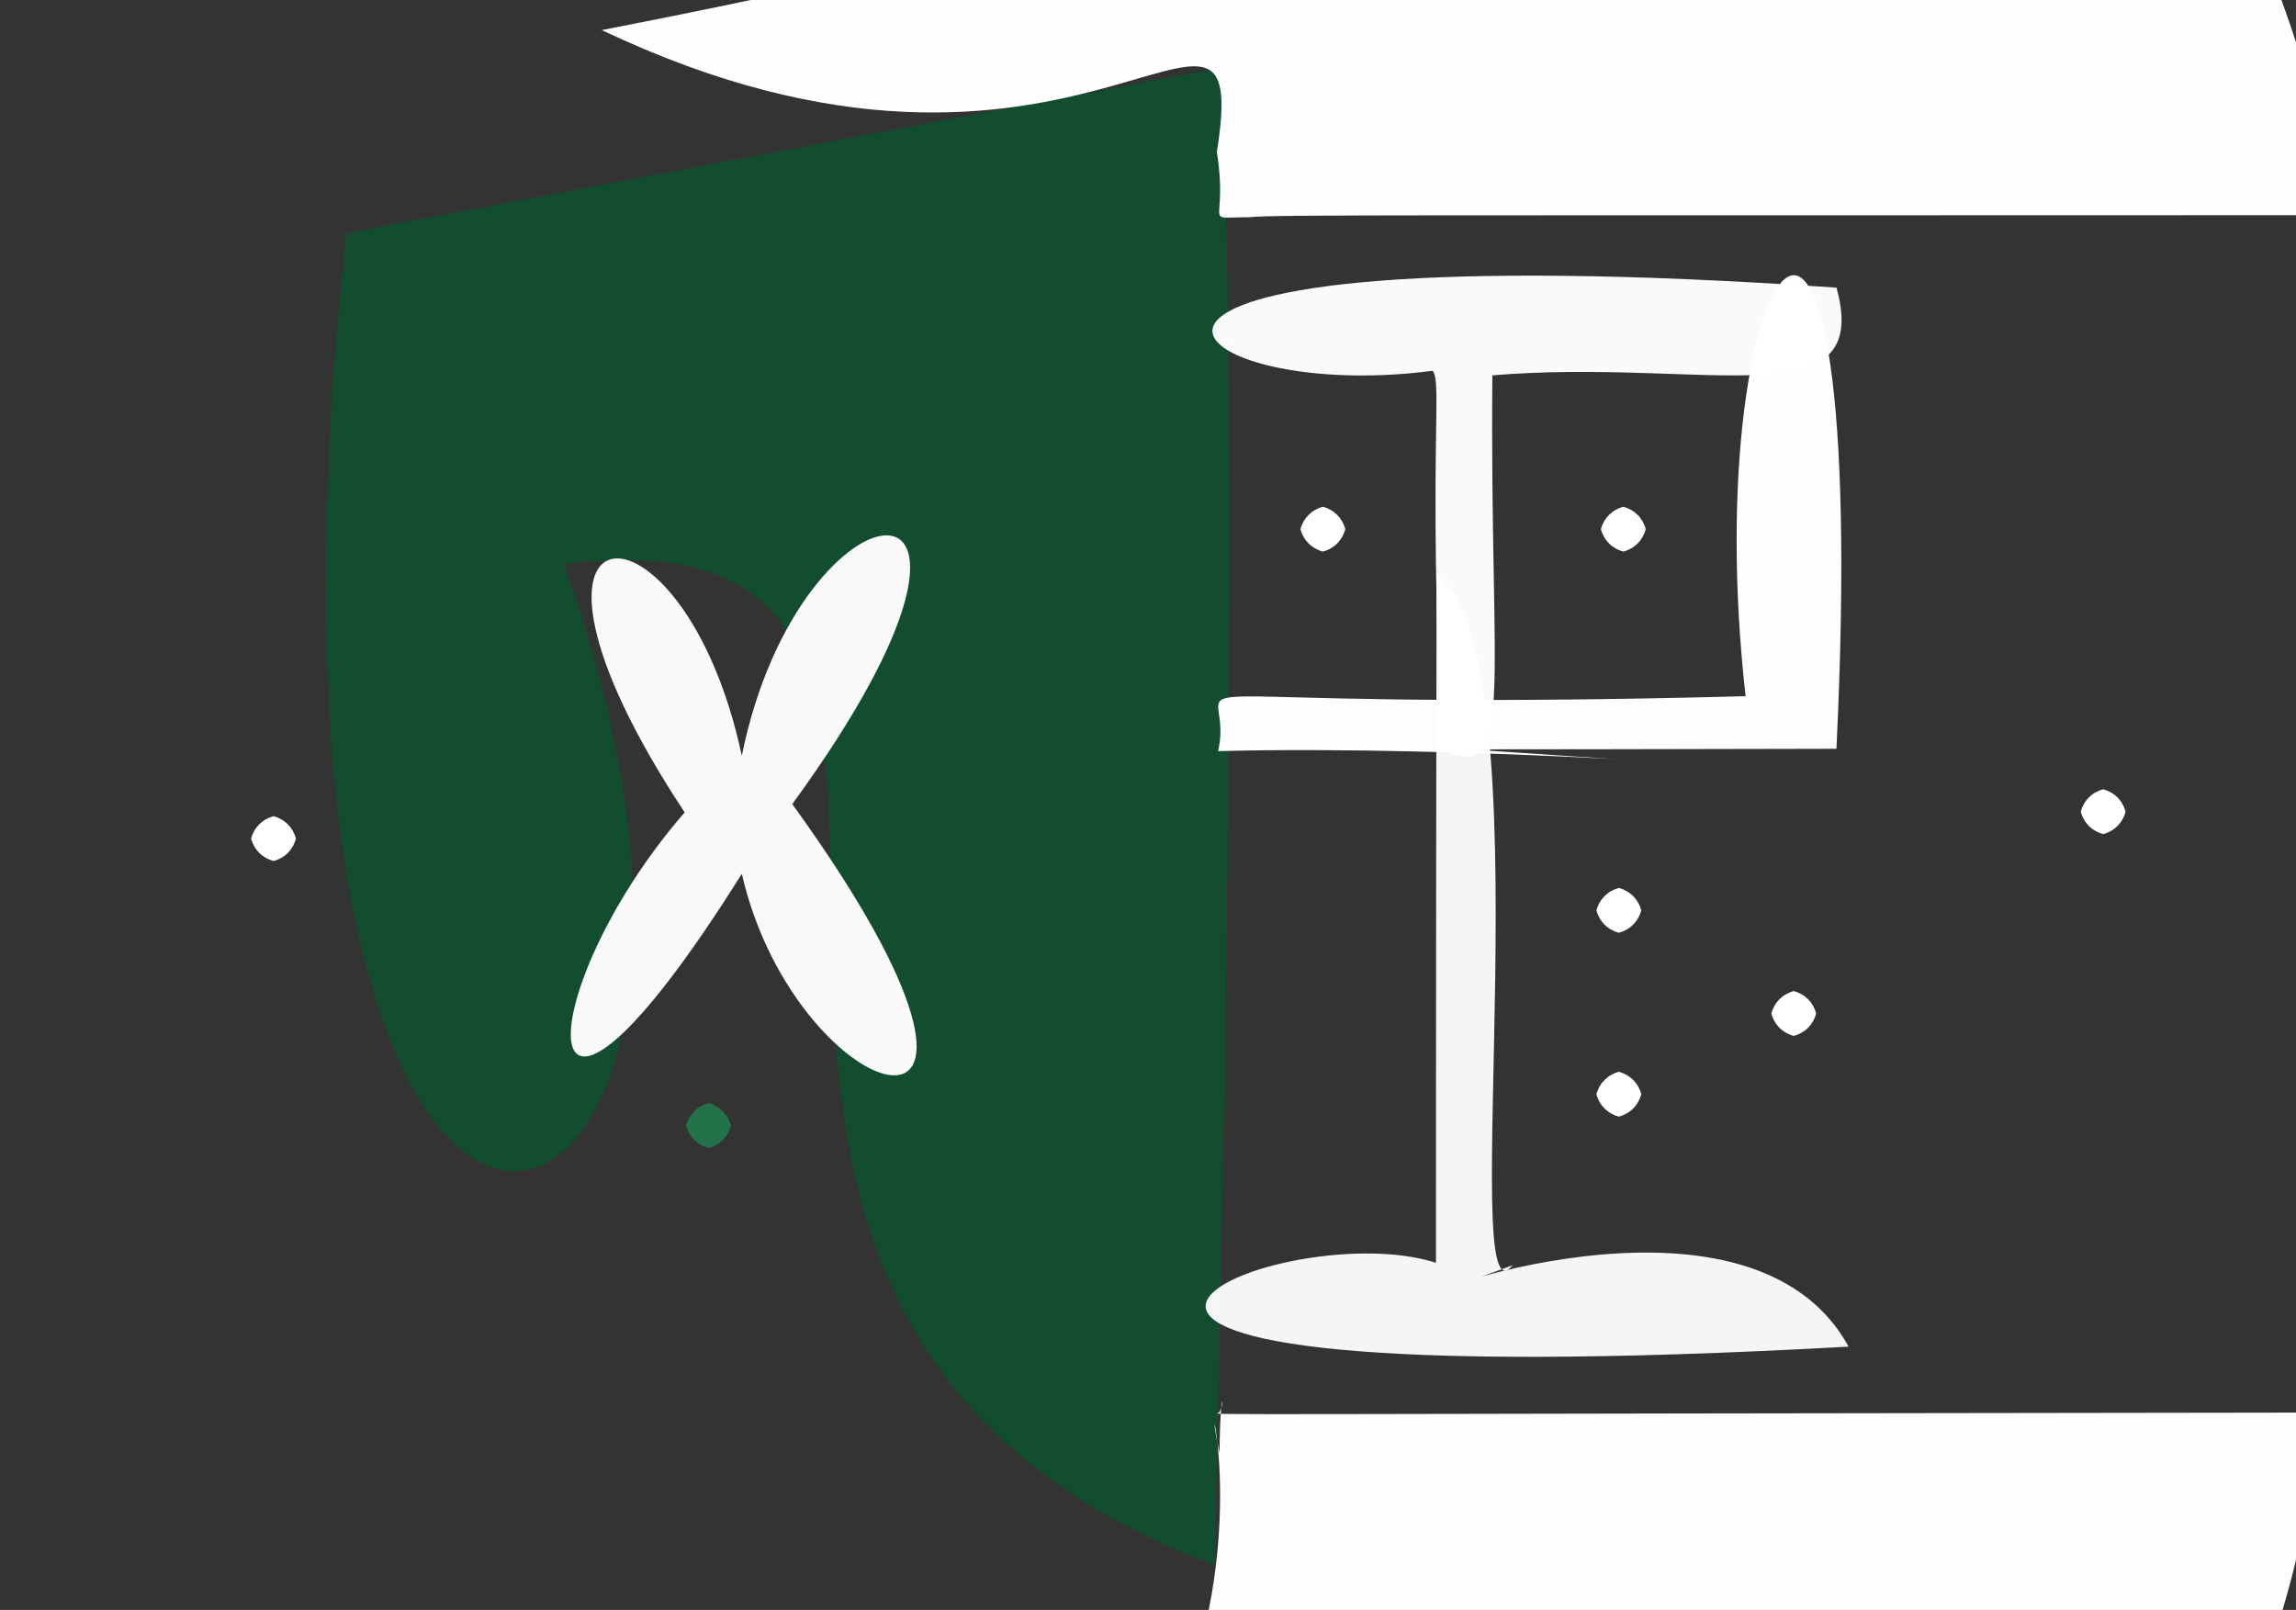 <?xml version="1.0" ?>
<svg xmlns="http://www.w3.org/2000/svg" version="1.1" width="512" height="359">
  <rect width="100%" height="100%" fill="#333333" stroke="none"/>
  <defs/>
  <g>
    <path d="M 270.853 348.977 C 112.838 289.786 249.522 110.951 125.726 125.77 C 186.89 294.446 46.031 342.425 77.216 51.98 C 98.285 48.032 122.846 43.416 274.198 14.725 C 266.098 20.773 280.182 -44.494 270.853 348.977" stroke-width="0.0" fill="rgb(3, 91, 45)" opacity="0.656" stroke="rgb(215, 125, 141)" stroke-opacity="0.735" stroke-linecap="round" stroke-linejoin="round"/>
    <path d="M 522.141 47.976 C 314.523 48.092 284.47 47.807 278.498 48.442 C 267.711 48.414 274.016 50.641 271.355 33.896 C 279.515 -17.593 239.992 56.993 134.204 6.706 C 424.954 -49.538 484.426 -124.47 522.141 47.976" stroke-width="0.0" fill="rgb(255, 255, 255)" opacity="0.994" stroke="rgb(232, 145, 250)" stroke-opacity="0.087" stroke-linecap="round" stroke-linejoin="round"/>
    <path d="M 409.521 166.97 C 388.536 166.979 375.471 167.079 327.815 167.103 C 405.004 172.49 327.61 165.985 271.629 167.494 C 276.214 147.491 245.04 159.058 389.264 155.246 C 378.116 56.649 417.542 1.356 409.521 166.97" stroke-width="0.0" fill="rgb(255, 255, 255)" opacity="0.99" stroke="rgb(66, 14, 85)" stroke-opacity="0.348" stroke-linecap="round" stroke-linejoin="round"/>
    <path d="M 518.392 314.988 C 493.525 474.623 438.288 387.166 267.194 368.519 C 277.397 333.506 267.76 304.185 271.955 324.054 C 272.08 307.715 273.463 312.864 271.781 315.063 C 268.977 315.575 271.772 315.265 518.392 314.988" stroke-width="0.0" fill="rgb(255, 255, 255)" opacity="0.99" stroke="rgb(110, 231, 174)" stroke-opacity="0.293" stroke-linecap="round" stroke-linejoin="round"/>
    <path d="M 337.317 282.127 C 293.39 298.652 387.77 255.725 412.227 300.288 C 189.26 312.666 283.535 269.805 320.216 281.588 C 320.259 257.976 320.15 259.529 320.341 128.113 C 345.589 146.973 324.336 298.218 337.317 282.127" stroke-width="0.0" fill="rgb(255, 255, 255)" opacity="0.952" stroke="rgb(7, 21, 144)" stroke-opacity="0.743" stroke-linecap="round" stroke-linejoin="round"/>
    <path d="M 176.675 179.3 C 239.463 266.136 177.708 248.586 165.424 194.845 C 116.43 273.01 117.365 221.819 152.677 181.151 C 105.187 109.268 152.225 106.647 165.421 168.542 C 178.358 104.261 235.885 98.163 176.675 179.3" stroke-width="0.0" fill="rgb(255, 255, 255)" opacity="0.965" stroke="rgb(168, 59, 55)" stroke-opacity="0.14" stroke-linecap="round" stroke-linejoin="round"/>
    <path d="M 332.791 83.698 C 332.154 154.977 338.134 174.704 321.453 167.195 C 318.499 99.287 321.696 85.553 319.47 82.677 C 259.962 90.58 220.693 51.044 409.536 64.152 C 417.714 93.871 380.292 79.764 332.791 83.698" stroke-width="0.0" fill="rgb(255, 255, 255)" opacity="0.975" stroke="rgb(156, 162, 194)" stroke-opacity="0.334" stroke-linecap="round" stroke-linejoin="round"/>
    <path d="M 66.0 187.0 C 65.33 189.5 63.5 191.33 61.0 192.0 C 58.5 191.33 56.67 189.5 56.0 187.0 C 56.67 184.5 58.5 182.67 61.0 182.0 C 63.5 182.67 65.33 184.5 66.0 187.0" stroke-width="0.0" fill="rgb(255, 255, 255)" opacity="1.0" stroke="rgb(238, 39, 35)" stroke-opacity="0.27" stroke-linecap="round" stroke-linejoin="round"/>
    <path d="M 474.0 181.0 C 473.33 183.5 471.5 185.33 469.0 186.0 C 466.5 185.33 464.67 183.5 464.0 181.0 C 464.67 178.5 466.5 176.67 469.0 176.0 C 471.5 176.67 473.33 178.5 474.0 181.0" stroke-width="0.0" fill="rgb(255, 255, 255)" opacity="1.0" stroke="rgb(7, 180, 152)" stroke-opacity="0.002" stroke-linecap="round" stroke-linejoin="round"/>
    <path d="M 405.0 226.0 C 404.33 228.5 402.5 230.33 400.0 231.0 C 397.5 230.33 395.67 228.5 395.0 226.0 C 395.67 223.5 397.5 221.67 400.0 221.0 C 402.5 221.67 404.33 223.5 405.0 226.0" stroke-width="0.0" fill="rgb(255, 255, 255)" opacity="1.0" stroke="rgb(115, 63, 41)" stroke-opacity="0.387" stroke-linecap="round" stroke-linejoin="round"/>
    <path d="M 300.0 118.0 C 299.33 120.5 297.5 122.33 295.0 123.0 C 292.5 122.33 290.67 120.5 290.0 118.0 C 290.67 115.5 292.5 113.67 295.0 113.0 C 297.5 113.67 299.33 115.5 300.0 118.0" stroke-width="0.0" fill="rgb(255, 255, 255)" opacity="1.0" stroke="rgb(16, 148, 120)" stroke-opacity="0.892" stroke-linecap="round" stroke-linejoin="round"/>
    <path d="M 163.0 251.0 C 162.33 253.5 160.5 255.33 158.0 256.0 C 155.5 255.33 153.67 253.5 153.0 251.0 C 153.67 248.5 155.5 246.67 158.0 246.0 C 160.5 246.67 162.33 248.5 163.0 251.0" stroke-width="0.0" fill="rgb(36, 114, 74)" opacity="1.0" stroke="rgb(196, 8, 93)" stroke-opacity="0.127" stroke-linecap="round" stroke-linejoin="round"/>
    <path d="M 367.0 118.0 C 366.33 120.5 364.5 122.33 362.0 123.0 C 359.5 122.33 357.67 120.5 357.0 118.0 C 357.67 115.5 359.5 113.67 362.0 113.0 C 364.5 113.67 366.33 115.5 367.0 118.0" stroke-width="0.0" fill="rgb(255, 255, 255)" opacity="1.0" stroke="rgb(137, 178, 44)" stroke-opacity="0.977" stroke-linecap="round" stroke-linejoin="round"/>
    <path d="M 366.0 203.0 C 365.33 205.5 363.5 207.33 361.0 208.0 C 358.5 207.33 356.67 205.5 356.0 203.0 C 356.67 200.5 358.5 198.67 361.0 198.0 C 363.5 198.67 365.33 200.5 366.0 203.0" stroke-width="0.0" fill="rgb(255, 255, 255)" opacity="1.0" stroke="rgb(48, 26, 181)" stroke-opacity="0.545" stroke-linecap="round" stroke-linejoin="round"/>
    <path d="M 366.0 244.0 C 365.33 246.5 363.5 248.33 361.0 249.0 C 358.5 248.33 356.67 246.5 356.0 244.0 C 356.67 241.5 358.5 239.67 361.0 239.0 C 363.5 239.67 365.33 241.5 366.0 244.0" stroke-width="0.0" fill="rgb(255, 255, 255)" opacity="1.0" stroke="rgb(204, 121, 95)" stroke-opacity="0.439" stroke-linecap="round" stroke-linejoin="round"/>
  </g>
</svg>
